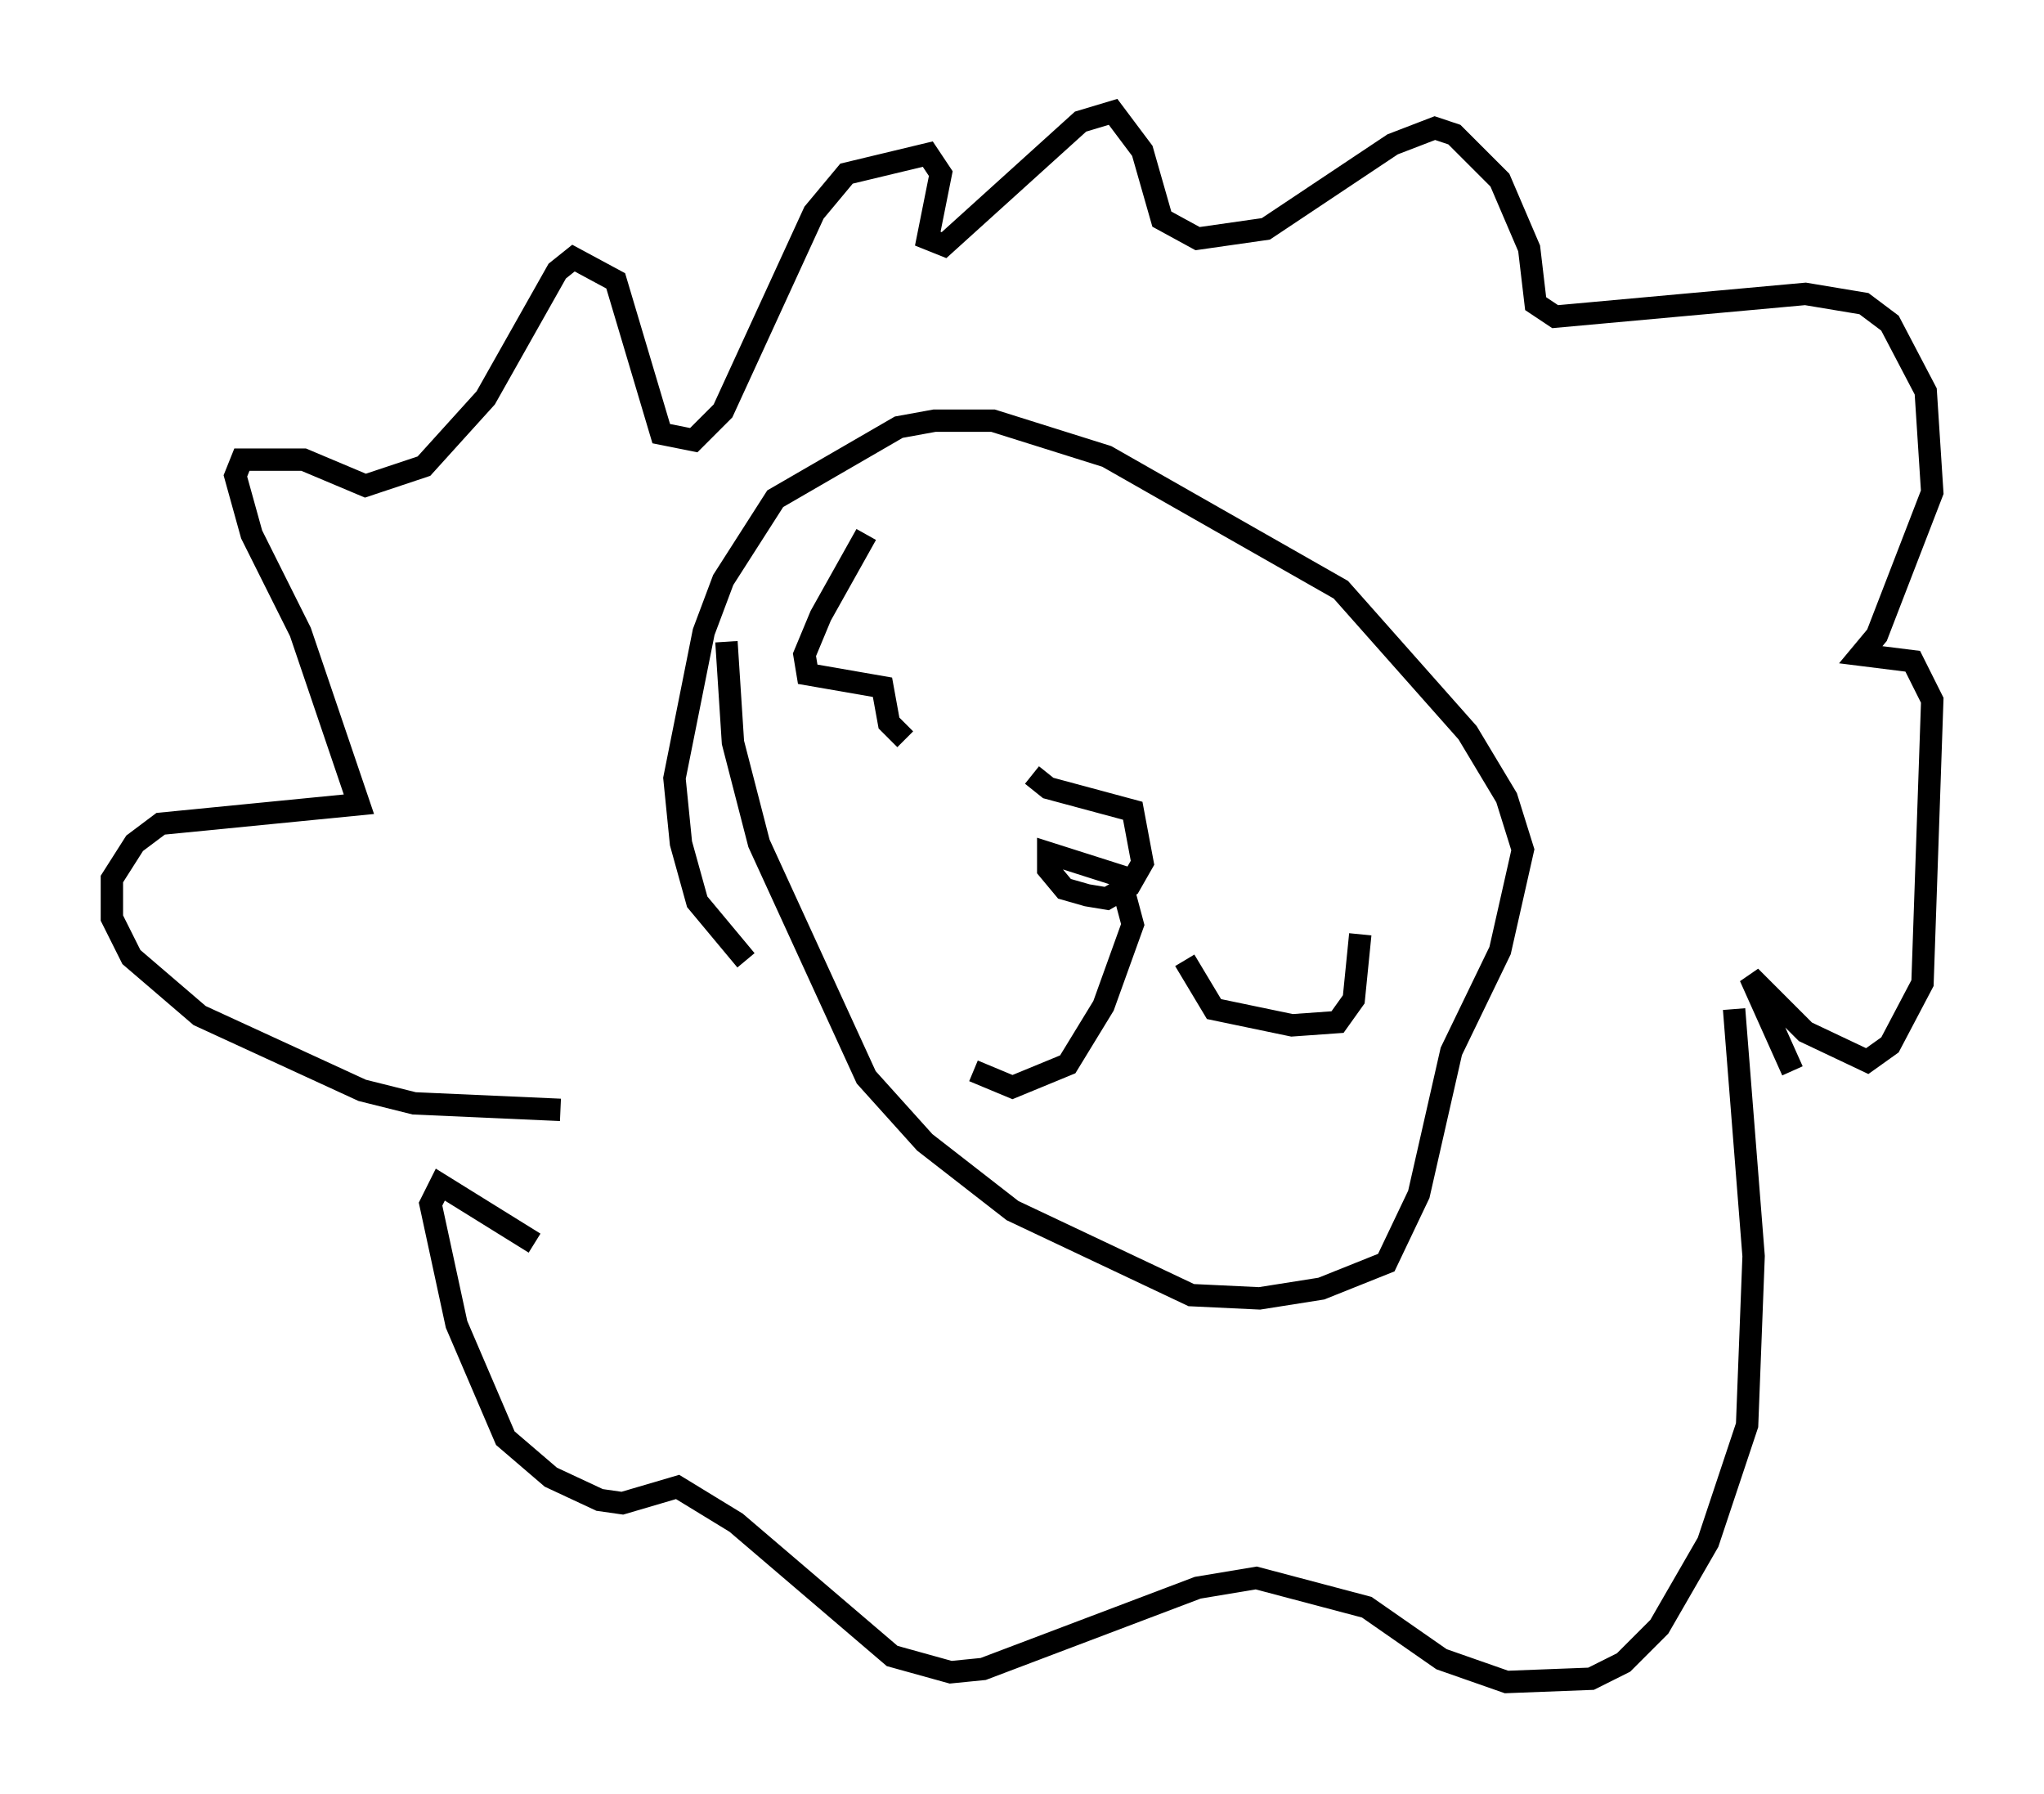 <?xml version="1.0" encoding="utf-8" ?>
<svg baseProfile="full" height="80.156" version="1.1" width="91.341" xmlns="http://www.w3.org/2000/svg" xmlns:ev="http://www.w3.org/2001/xml-events" xmlns:xlink="http://www.w3.org/1999/xlink"><defs /><rect fill="white" height="80.156" width="91.341" x="0" y="0" /><path d="M31.436, 48.866 m-6.391, 0.726 l-6.536, -0.291 -2.324, -0.581 l-7.263, -3.341 -3.05, -2.615 l-0.872, -1.743 0.0, -1.743 l1.017, -1.598 1.162, -0.872 l8.86, -0.872 -2.615, -7.698 l-2.179, -4.358 -0.726, -2.615 l0.291, -0.726 2.76, 0.0 l2.76, 1.162 2.615, -0.872 l2.76, -3.05 3.196, -5.665 l0.726, -0.581 1.888, 1.017 l2.034, 6.827 1.453, 0.291 l1.307, -1.307 4.067, -8.86 l1.453, -1.743 3.631, -0.872 l0.581, 0.872 -0.581, 2.905 l0.726, 0.291 6.101, -5.52 l1.453, -0.436 1.307, 1.743 l0.872, 3.05 1.598, 0.872 l3.05, -0.436 5.665, -3.777 l1.888, -0.726 0.872, 0.291 l2.034, 2.034 1.307, 3.05 l0.291, 2.469 0.872, 0.581 l11.184, -1.017 2.615, 0.436 l1.162, 0.872 1.598, 3.05 l0.291, 4.503 -2.469, 6.391 l-0.726, 0.872 2.324, 0.291 l0.872, 1.743 -0.436, 12.637 l-1.453, 2.76 -1.017, 0.726 l-2.76, -1.307 -2.469, -2.469 l1.888, 4.212 m-56.212, 7.698 l-4.212, -2.615 -0.436, 0.872 l1.162, 5.374 2.179, 5.084 l2.034, 1.743 2.179, 1.017 l1.017, 0.145 2.469, -0.726 l2.615, 1.598 6.972, 5.955 l2.615, 0.726 1.453, -0.145 l9.587, -3.631 2.615, -0.436 l4.939, 1.307 3.341, 2.324 l2.905, 1.017 3.777, -0.145 l1.453, -0.726 1.598, -1.598 l2.179, -3.777 1.743, -5.229 l0.291, -7.553 -0.872, -11.039 m-44.156, -2.179 l-2.179, -2.615 -0.726, -2.615 l-0.291, -2.905 1.307, -6.536 l0.872, -2.324 2.324, -3.631 l5.52, -3.196 1.598, -0.291 l2.615, 0.0 5.084, 1.598 l10.458, 5.955 5.665, 6.391 l1.743, 2.905 0.726, 2.324 l-1.017, 4.503 -2.179, 4.503 l-1.453, 6.391 -1.453, 3.05 l-2.905, 1.162 -2.76, 0.436 l-3.05, -0.145 -7.989, -3.777 l-3.922, -3.05 -2.615, -2.905 l-4.793, -10.458 -1.162, -4.503 l-0.291, -4.503 m13.654, 5.955 l0.726, 0.581 3.777, 1.017 l0.436, 2.324 -0.581, 1.017 l-1.017, 0.581 -0.872, -0.145 l-1.017, -0.291 -0.726, -0.872 l0.0, -0.726 3.196, 1.017 l0.581, 2.179 -1.307, 3.631 l-1.598, 2.615 -2.469, 1.017 l-1.743, -0.726 m9.441, -4.939 l1.307, 2.179 3.486, 0.726 l2.034, -0.145 0.726, -1.017 l0.291, -2.905 m-20.335, -8.715 l-0.726, -0.726 -0.291, -1.598 l-3.341, -0.581 -0.145, -0.872 l0.726, -1.743 2.034, -3.631 " fill="none" stroke="black" stroke-width="1" /></svg>